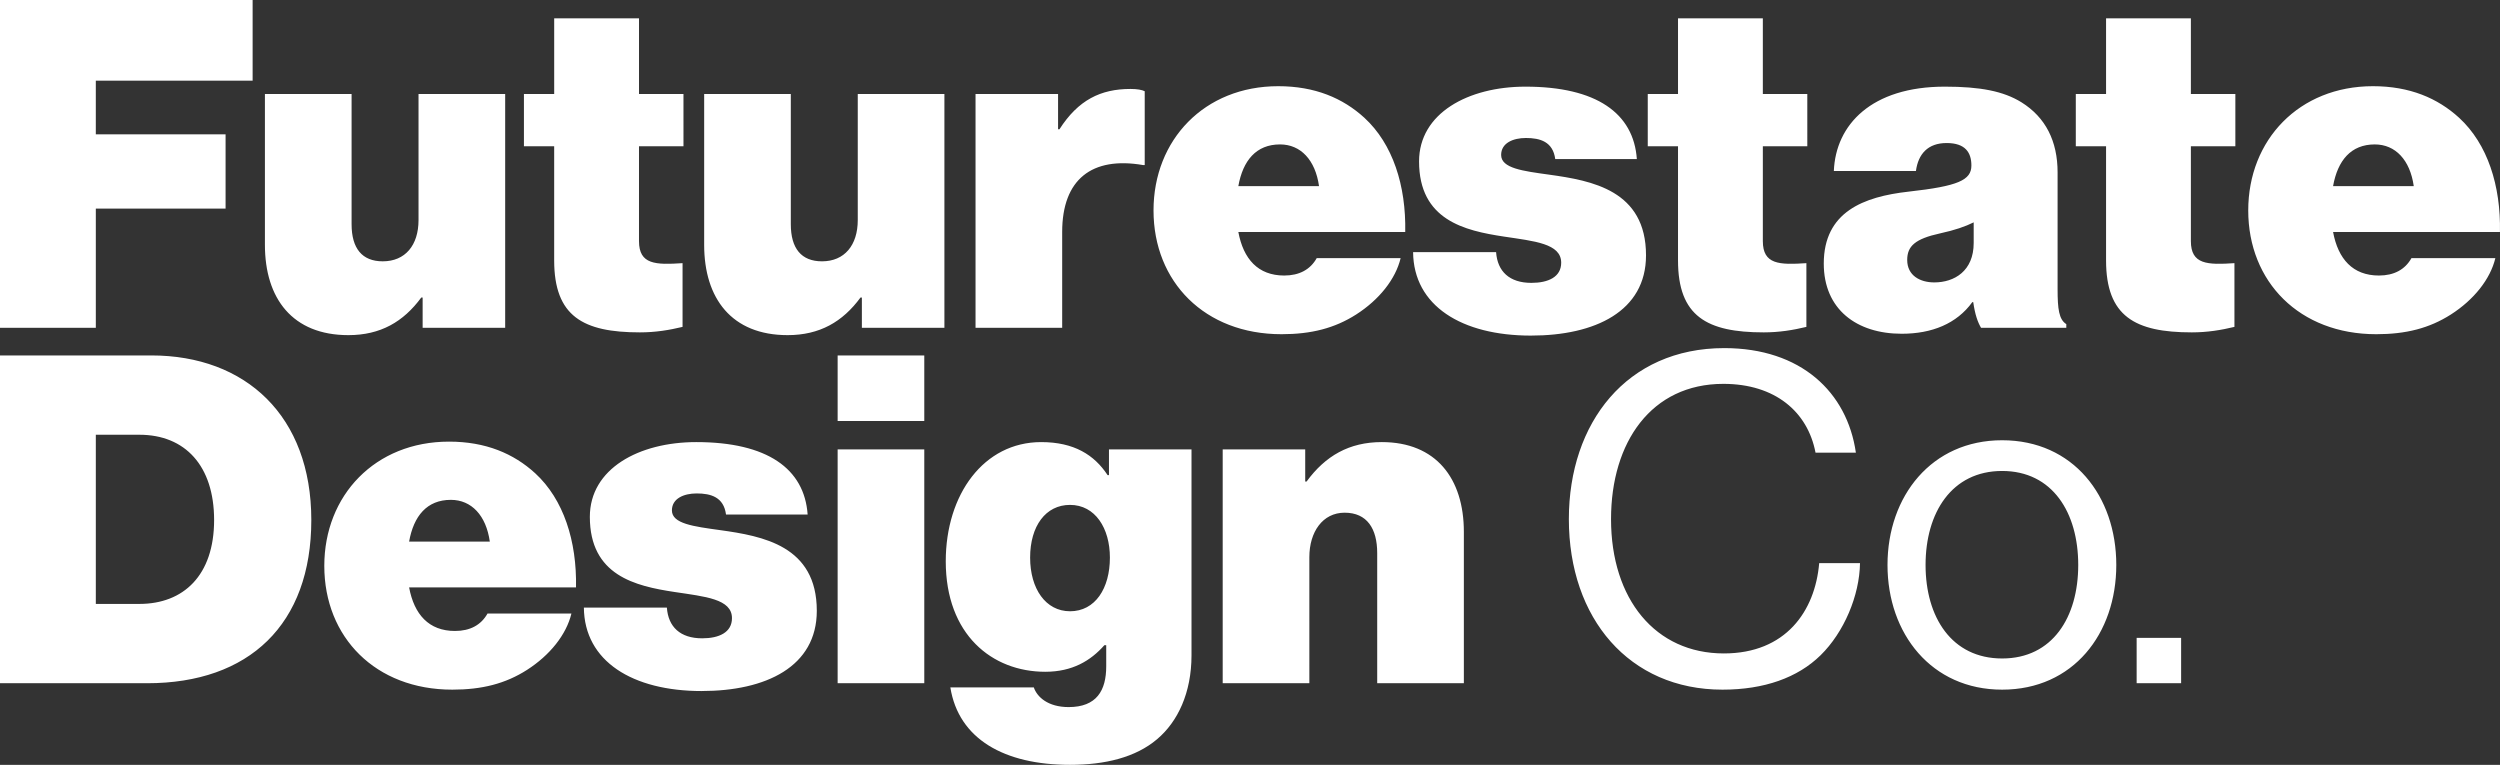 <svg width="219" height="67" fill="none" xmlns="http://www.w3.org/2000/svg">
  <rect width="100%" height="100%" fill="#333333" stroke="none"/>
  <path
    d="M0 28.715h8.394V18.273h11.367v-6.506H8.393V7.068H22.13V0H0v28.715zM44.253 28.715V8.233h-7.59v11.044c0 2.209-1.165 3.615-3.134 3.615-1.807 0-2.73-1.125-2.73-3.253V8.233h-7.592v13.213c0 4.699 2.41 7.912 7.31 7.912 2.812 0 4.82-1.165 6.386-3.294h.12v2.65h7.23zM45.895 12.811h2.651v10c0 4.9 2.53 6.305 7.51 6.305 1.366 0 2.571-.2 3.736-.481v-5.583c-2.37.16-3.816.12-3.816-1.927V12.81h3.896V8.233h-3.895V1.606h-7.43v6.627h-2.651v4.578zM82.73 28.715V8.233h-7.59v11.044c0 2.209-1.165 3.615-3.133 3.615-1.808 0-2.732-1.125-2.732-3.253V8.233h-7.59v13.213c0 4.699 2.41 7.912 7.31 7.912 2.81 0 4.819-1.165 6.385-3.294h.12v2.65h7.23zM92.686 8.233h-7.229v20.482h7.59V20.32c0-4.618 2.612-6.626 7.07-5.863h.16V7.992c-.241-.12-.642-.2-1.245-.2-2.61 0-4.578.963-6.225 3.533h-.12V8.233zM112.253 29.277c2.611 0 4.659-.522 6.547-1.727 2.008-1.285 3.454-3.092 3.896-4.94h-7.35c-.562 1.005-1.526 1.527-2.852 1.527-2.289 0-3.574-1.446-4.016-3.816h14.62c.08-4.056-1.085-7.71-3.575-10-1.888-1.727-4.338-2.77-7.551-2.77-6.466 0-10.924 4.698-10.924 10.883 0 6.265 4.498 10.843 11.205 10.843zm-.12-16.626c1.807 0 3.092 1.365 3.414 3.654h-7.069c.402-2.249 1.566-3.654 3.655-3.654zM134.11 29.398c5.623 0 10.081-2.129 10.081-7.029 0-5.702-4.739-6.546-8.474-7.068-2.33-.321-4.217-.562-4.217-1.727 0-1.044 1.044-1.486 2.168-1.486 1.245 0 2.37.322 2.571 1.848h7.149c-.281-4.016-3.534-6.346-9.76-6.346-5.02 0-9.318 2.33-9.318 6.547 0 5.14 3.976 6.064 7.431 6.586 2.65.402 5.02.602 5.02 2.29 0 1.244-1.125 1.766-2.611 1.766-1.927 0-2.972-1.004-3.092-2.69h-7.27c.04 4.698 4.258 7.309 10.322 7.309zM144.343 12.811h2.651v10c0 4.9 2.531 6.305 7.511 6.305 1.365 0 2.57-.2 3.735-.481v-5.583c-2.37.16-3.815.12-3.815-1.927V12.81h3.895V8.233h-3.895V1.606h-7.431v6.627h-2.651v4.578zM173.538 28.715h7.47v-.321c-.642-.402-.763-1.326-.763-3.053v-10.24c0-2.732-1.044-4.82-3.173-6.145-1.566-.964-3.574-1.366-6.707-1.366-6.426 0-9.559 3.334-9.72 7.39h7.19c.2-1.486 1.044-2.45 2.69-2.45 1.647 0 2.169.844 2.169 1.968 0 1.285-1.164 1.807-5.502 2.29-3.936.441-7.43 1.766-7.43 6.304 0 4.017 2.891 6.145 6.827 6.145 2.651 0 4.82-.883 6.186-2.771h.08c.161 1.124.402 1.767.683 2.249zm-4.097-3.976c-1.245 0-2.37-.602-2.37-1.968 0-1.205.683-1.847 2.892-2.33 1.285-.28 2.209-.602 2.932-.963v1.807c0 2.45-1.687 3.454-3.454 3.454zM181.84 12.811h2.651v10c0 4.9 2.53 6.305 7.51 6.305 1.366 0 2.571-.2 3.736-.481v-5.583c-2.37.16-3.816.12-3.816-1.927V12.81h3.896V8.233h-3.896V1.606h-7.43v6.627h-2.651v4.578zM208.152 29.277c2.611 0 4.659-.522 6.547-1.727 2.008-1.285 3.454-3.092 3.895-4.94h-7.349c-.563 1.005-1.527 1.527-2.852 1.527-2.289 0-3.575-1.446-4.016-3.816h14.619c.08-4.056-1.084-7.71-3.574-10-1.888-1.727-4.338-2.77-7.551-2.77-6.467 0-10.925 4.698-10.925 10.883 0 6.265 4.499 10.843 11.206 10.843zm-.121-16.626c1.808 0 3.093 1.365 3.414 3.654h-7.068c.401-2.249 1.566-3.654 3.654-3.654zM0 59.851h12.893c8.916 0 14.378-5.14 14.378-14.297 0-9.116-5.743-14.418-14.017-14.418H0v28.715zm8.394-6.947v-14.82h3.816c4.016 0 6.546 2.731 6.546 7.47 0 4.86-2.69 7.35-6.546 7.35H8.394zM39.614 60.414c2.61 0 4.659-.522 6.546-1.727 2.009-1.285 3.454-3.093 3.896-4.94h-7.35c-.562 1.004-1.526 1.526-2.851 1.526-2.29 0-3.575-1.446-4.017-3.815h14.62c.08-4.056-1.085-7.711-3.575-10-1.888-1.727-4.337-2.771-7.55-2.771-6.467 0-10.925 4.699-10.925 10.883 0 6.265 4.498 10.844 11.206 10.844zm-.12-16.627c1.806 0 3.092 1.366 3.413 3.655h-7.069c.402-2.25 1.567-3.655 3.655-3.655zM61.47 60.534c5.623 0 10.082-2.128 10.082-7.028 0-5.703-4.74-6.546-8.475-7.068-2.33-.322-4.217-.563-4.217-1.727 0-1.044 1.044-1.486 2.169-1.486 1.245 0 2.37.321 2.57 1.847h7.15c-.282-4.016-3.535-6.345-9.76-6.345-5.02 0-9.319 2.33-9.319 6.546 0 5.14 3.977 6.064 7.43 6.586 2.652.402 5.021.603 5.021 2.29 0 1.245-1.124 1.767-2.61 1.767-1.928 0-2.973-1.004-3.093-2.691h-7.27c.04 4.699 4.258 7.31 10.322 7.31zM73.376 59.851h7.591V39.37h-7.59v20.482zm0-22.971h7.591v-5.744h-7.59v5.744zM93.733 67c3.052 0 5.743-.643 7.631-2.249 1.807-1.526 3.012-4.056 3.012-7.35V39.37h-7.23v2.25h-.12c-1.164-1.768-2.932-2.892-5.823-2.892-5.02 0-8.355 4.578-8.355 10.442 0 6.425 4.057 9.678 8.716 9.678 2.37 0 3.976-.964 5.181-2.329h.16v1.847c0 2.129-.843 3.575-3.293 3.575-1.807 0-2.77-.884-3.052-1.727h-7.31C83.973 64.75 87.99 67 93.733 67zm0-13.454c-2.129 0-3.494-1.968-3.494-4.699 0-2.77 1.365-4.618 3.494-4.618 2.209 0 3.494 2.048 3.494 4.618 0 2.691-1.285 4.7-3.494 4.7zM114.337 39.37h-7.229V59.85h7.591V48.807c0-2.209 1.164-3.895 3.092-3.895 1.968 0 2.852 1.405 2.852 3.534V59.85h7.591V46.598c0-4.698-2.45-7.871-7.19-7.871-2.851 0-4.94 1.205-6.586 3.454h-.121v-2.812zM150.887 60.414c3.655 0 6.587-1.044 8.595-3.012 2.048-2.008 3.414-5.221 3.454-8.073h-3.574c-.362 4.217-2.932 7.912-8.354 7.912-5.985 0-9.881-4.739-9.881-11.767 0-6.747 3.535-11.848 9.84-11.848 4.539 0 7.39 2.45 8.073 6.025h3.535c-.763-5.302-4.82-9.157-11.527-9.157-8.555 0-13.616 6.546-13.616 14.98 0 8.715 5.302 14.94 13.455 14.94zM175.386 60.414c6.226 0 10.001-4.9 10.001-10.924 0-6.024-3.775-10.924-10.001-10.924-6.185 0-10.041 4.9-10.041 10.924 0 6.024 3.856 10.924 10.041 10.924zm0-2.731c-4.418 0-6.707-3.615-6.707-8.193 0-4.578 2.289-8.233 6.707-8.233 4.418 0 6.667 3.655 6.667 8.233 0 4.578-2.249 8.193-6.667 8.193zM187.17 59.851h3.896v-3.975h-3.896v3.975z"
    fill="#fff" />
</svg>